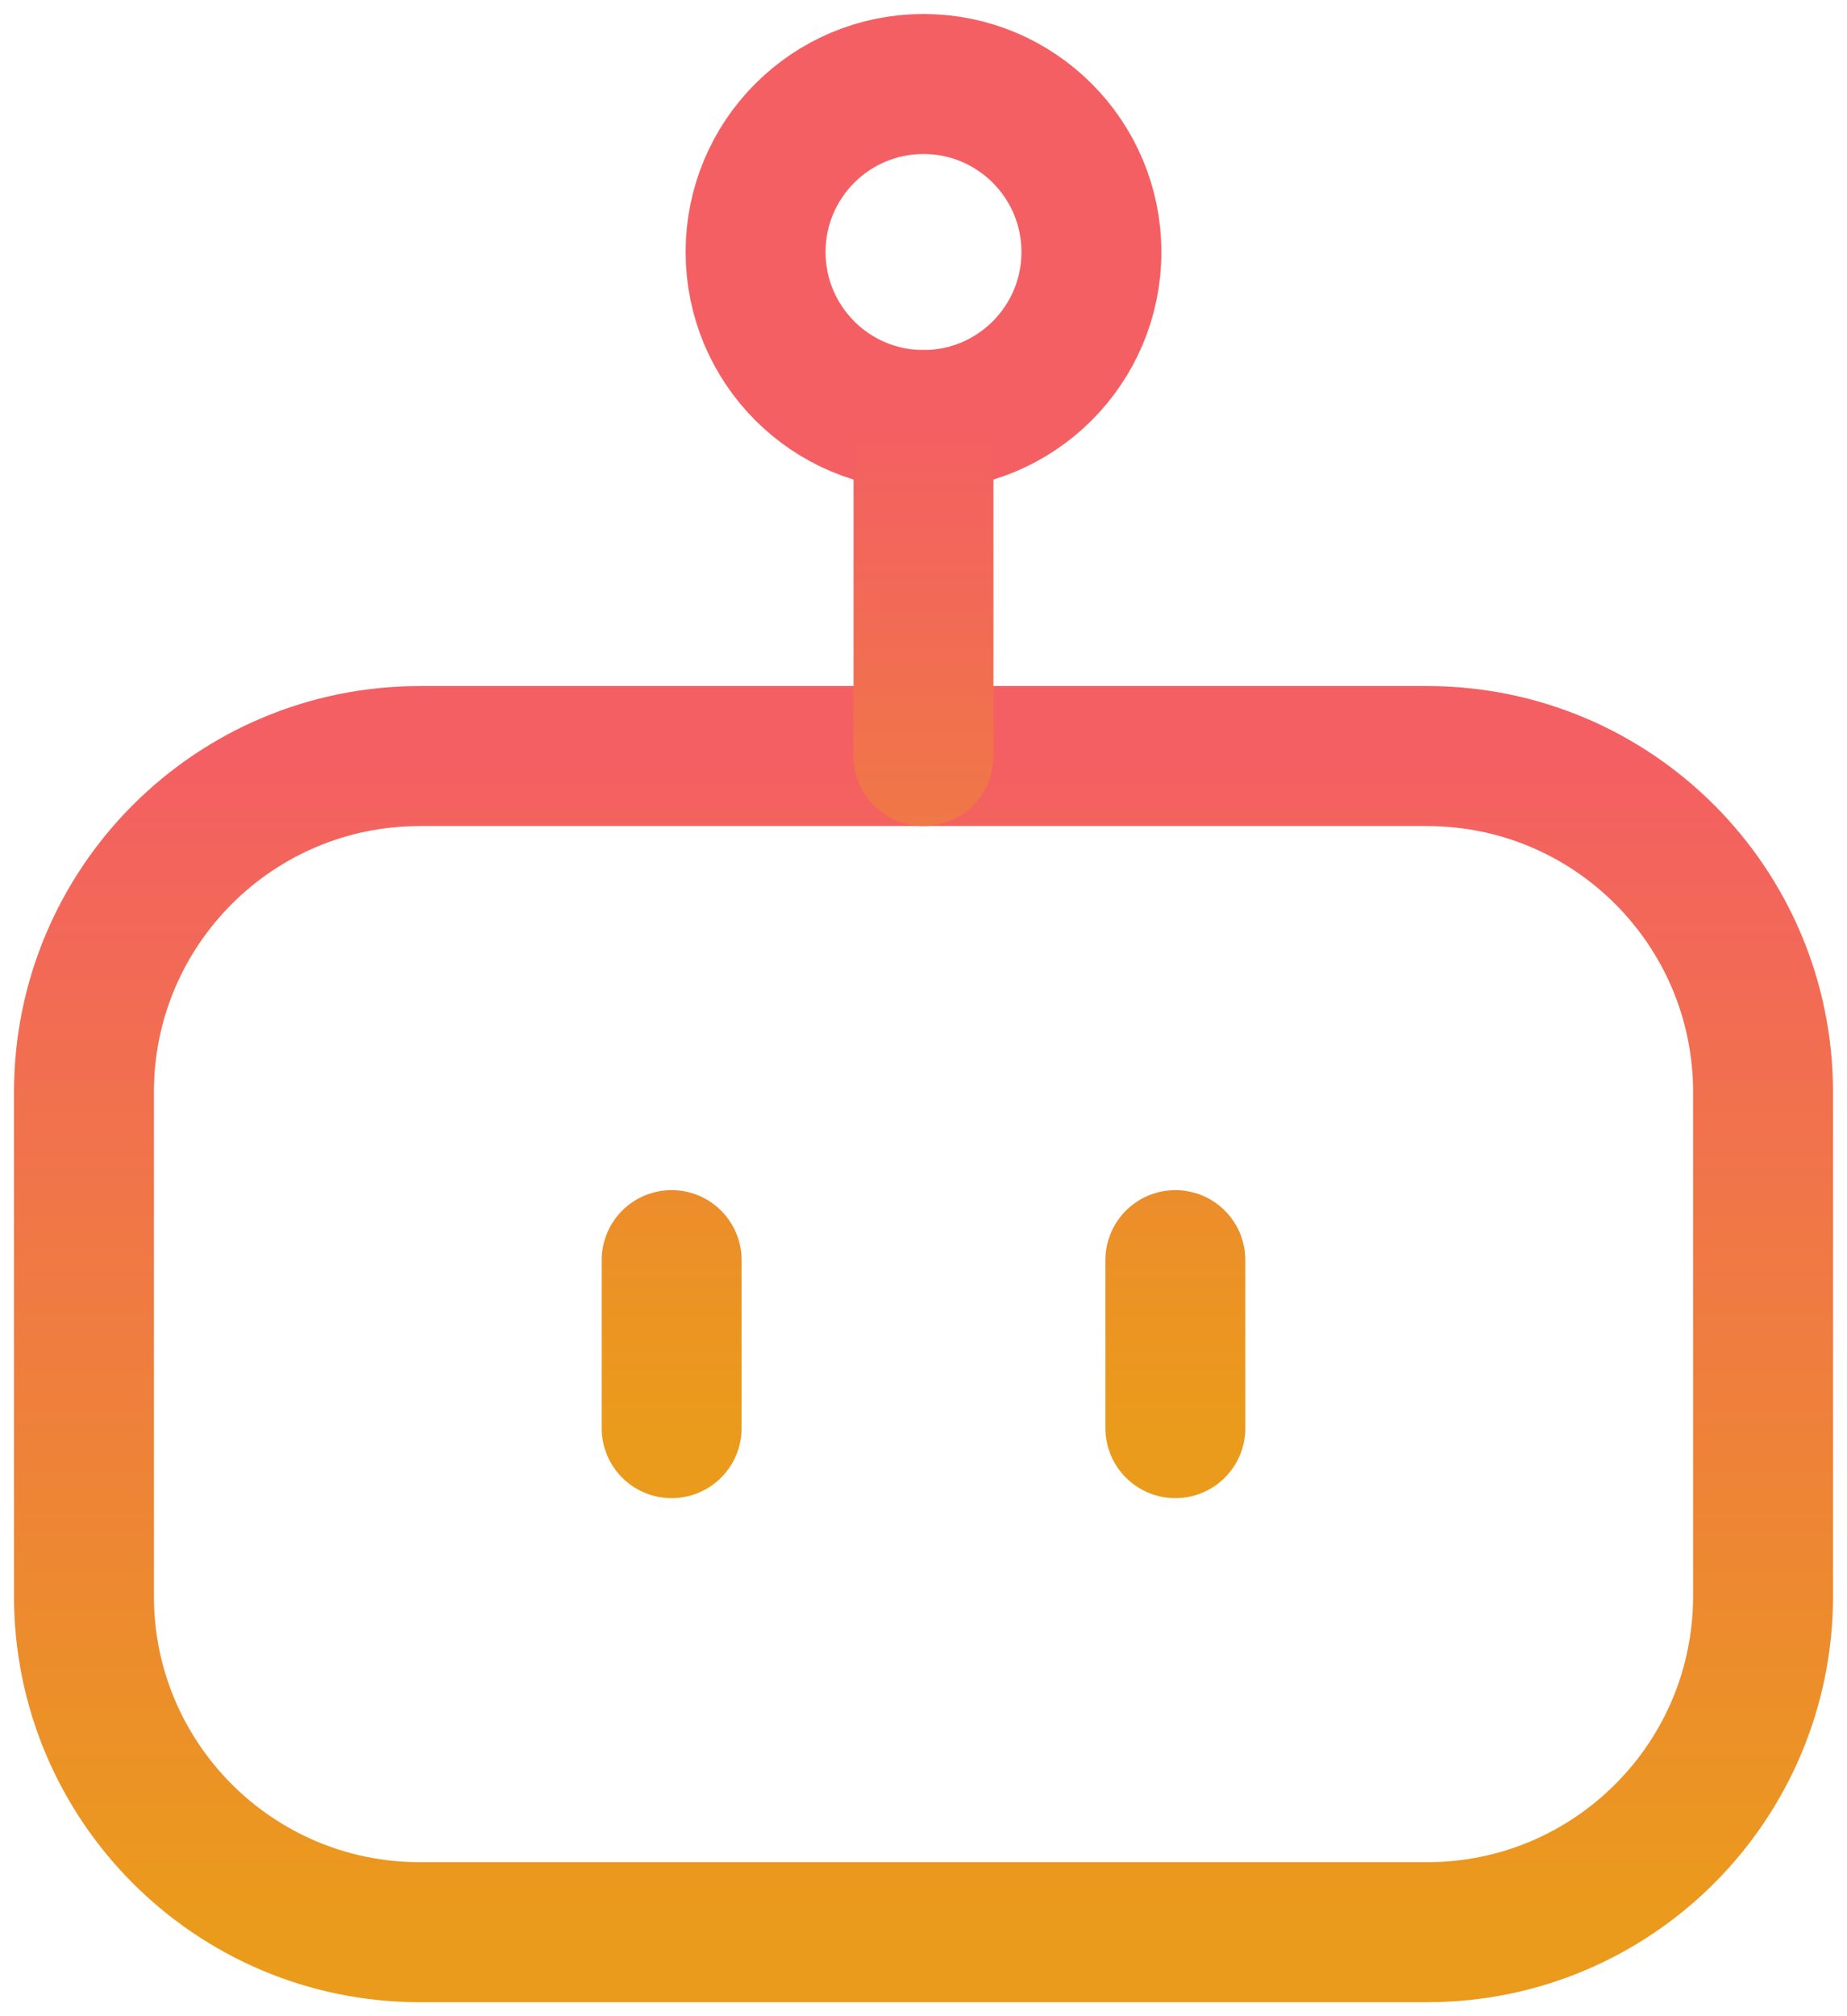 <svg width="66" height="72" viewBox="0 0 66 72" fill="none" xmlns="http://www.w3.org/2000/svg">
<path d="M51 27H15C8.373 27 3 32.373 3 39V57C3 63.627 8.373 69 15 69H51C57.627 69 63 63.627 63 57V39C63 32.373 57.627 27 51 27Z" stroke="url(#paint0_linear_12639_7509)" stroke-width="5" stroke-linecap="round" stroke-linejoin="round"/>
<path d="M33 15C36.313 15 39 12.314 39 9C39 5.686 36.313 3 33 3C29.686 3 27 5.686 27 9C27 12.314 29.686 15 33 15Z" stroke="#F45F63" stroke-width="5" stroke-linecap="round" stroke-linejoin="round"/>
<path d="M33 15V27M24 51V45M42 45V51" stroke="url(#paint1_linear_12639_7509)" stroke-width="5" stroke-linecap="round" stroke-linejoin="round"/>
<defs>
<linearGradient id="paint0_linear_12639_7509" x1="33" y1="27" x2="33" y2="69" gradientUnits="userSpaceOnUse">
<stop stop-color="#F45F63"/>
<stop offset="1" stop-color="#EA9B1B"/>
</linearGradient>
<linearGradient id="paint1_linear_12639_7509" x1="33" y1="15" x2="33" y2="51" gradientUnits="userSpaceOnUse">
<stop stop-color="#F45F63"/>
<stop offset="1" stop-color="#EA9B1B"/>
</linearGradient>
</defs>
</svg>
